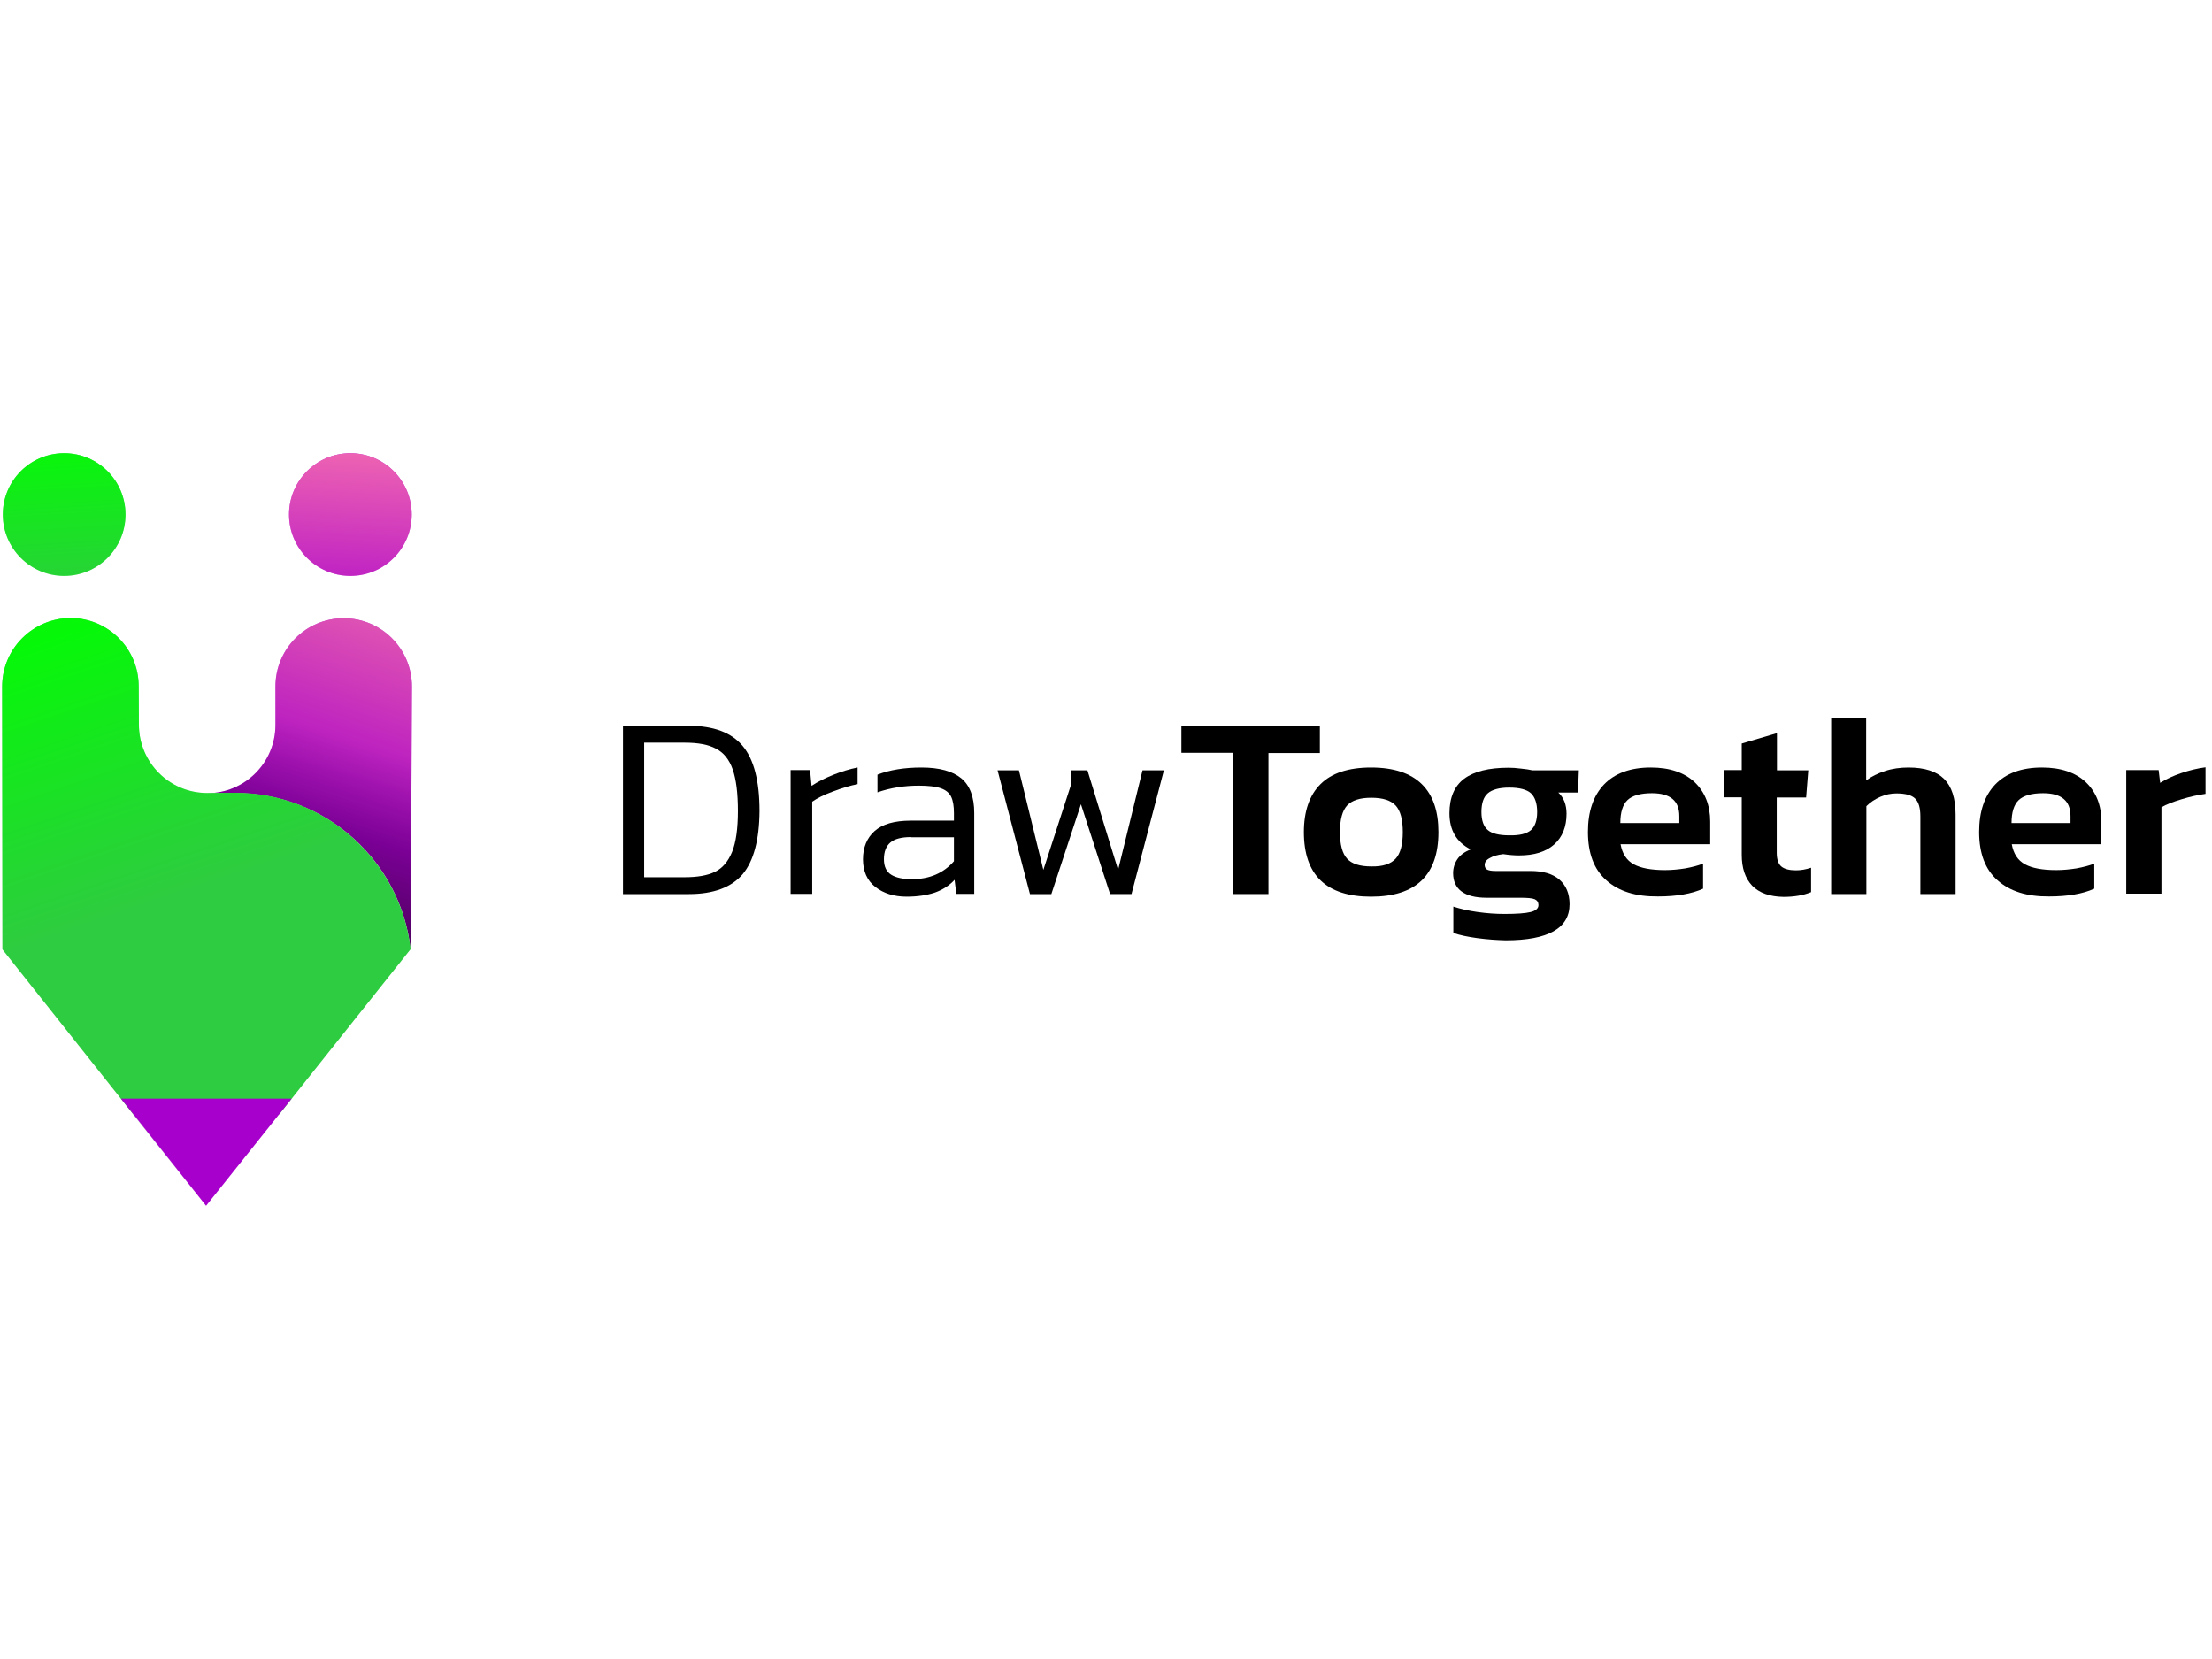 <?xml version="1.0" encoding="utf-8"?>
<!-- Generator: Adobe Illustrator 22.1.0, SVG Export Plug-In . SVG Version: 6.00 Build 0)  -->
<svg version="1.1" id="Capa_1" xmlns="http://www.w3.org/2000/svg" xmlns:xlink="http://www.w3.org/1999/xlink" x="0px" y="0px"
	 viewBox="0 0 1024 768" style="enable-background:new 0 0 1024 768;" xml:space="preserve">
<style type="text/css">
	.st0{fill:#2ECC40;}
	.st1{opacity:0.92;fill:url(#SVGID_1_);}
	.st2{fill:#A700CC;}
	.st3{fill:url(#SVGID_2_);}
	.st4{opacity:0.86;fill:url(#SVGID_3_);}
	.st5{opacity:0.76;fill:url(#SVGID_4_);}
	.st6{opacity:0.87;fill:url(#SVGID_5_);}
</style>
<g>
	<circle class="st0" cx="29.7" cy="238.2" r="28.4"/>
	<linearGradient id="SVGID_1_" gradientUnits="userSpaceOnUse" x1="27.585" y1="201.757" x2="32.107" y2="280.465">
		<stop  offset="0" style="stop-color:#00FF00"/>
		<stop  offset="1" style="stop-color:#00FF00;stop-opacity:0"/>
	</linearGradient>
	<circle class="st1" cx="29.7" cy="238.2" r="28.4"/>
	<circle class="st2" cx="162.2" cy="238.2" r="28.4"/>
	<linearGradient id="SVGID_2_" gradientUnits="userSpaceOnUse" x1="165.346" y1="188.023" x2="158.482" y2="298.653">
		<stop  offset="0" style="stop-color:#FF7BAC"/>
		<stop  offset="1" style="stop-color:#FF7BAC;stop-opacity:0"/>
	</linearGradient>
	<circle class="st3" cx="162.2" cy="238.2" r="28.4"/>
	<path class="st2" d="M190.1,439.4l0.6-121.6c0-17.5-14.2-31.6-31.6-31.6c-17.5,0-31.6,14.2-31.6,31.6l0,17.8
		c0,17.5-14.2,31.6-31.6,31.6l12.9-0.1C150.9,367.1,185.5,398.7,190.1,439.4z"/>
	<linearGradient id="SVGID_3_" gradientUnits="userSpaceOnUse" x1="189.409" y1="265.49" x2="149.855" y2="383.019">
		<stop  offset="0" style="stop-color:#FF7BAC"/>
		<stop  offset="1" style="stop-color:#FF7BAC;stop-opacity:0"/>
	</linearGradient>
	<path class="st4" d="M190.1,439.4l0.6-121.6c0-17.5-14.2-31.6-31.6-31.6c-17.5,0-31.6,14.2-31.6,31.6l0,17.8
		c0,17.5-14.2,31.6-31.6,31.6l12.9-0.1C150.9,367.1,185.5,398.7,190.1,439.4z"/>
	<linearGradient id="SVGID_4_" gradientUnits="userSpaceOnUse" x1="125.166" y1="460.383" x2="162.201" y2="342.036">
		<stop  offset="0" style="stop-color:#000000"/>
		<stop  offset="1" style="stop-color:#000000;stop-opacity:2.000000e-02"/>
	</linearGradient>
	<path class="st5" d="M190.1,439.4l0.6-121.6c0-17.5-14.2-31.6-31.6-31.6c-17.5,0-31.6,14.2-31.6,31.6l0,17.8
		c0,17.5-14.2,31.6-31.6,31.6l12.9-0.1C150.9,367.1,185.5,398.7,190.1,439.4z"/>
	<path class="st0" d="M190.1,439.4c-4.7-40.7-39.3-72.4-81.3-72.4l-12.9,0.1c-17.5,0-31.6-14.2-31.6-31.6l-0.1-17.8
		c0-17.5-14.2-31.6-31.6-31.6C15.2,286.2,1,300.3,1,317.8l0.1,121.7l94.3,118.8l-33.8-42.5h67.7L190.1,439.4
		C190.1,439.4,190.1,439.4,190.1,439.4z"/>
	<linearGradient id="SVGID_5_" gradientUnits="userSpaceOnUse" x1="45.165" y1="287.17" x2="87.32" y2="412">
		<stop  offset="0" style="stop-color:#00FF00"/>
		<stop  offset="1" style="stop-color:#00FF00;stop-opacity:0"/>
	</linearGradient>
	<path class="st6" d="M190.1,439.4c-4.7-40.7-39.3-72.4-81.3-72.4l-12.9,0.1c-17.5,0-31.6-14.2-31.6-31.6l-0.1-17.8
		c0-17.5-14.2-31.6-31.6-31.6C15.2,286.2,1,300.3,1,317.8l0.1,121.7l94.3,118.8l-33.8-42.5h67.7L190.1,439.4
		C190.1,439.4,190.1,439.4,190.1,439.4z"/>
	<polygon class="st2" points="95.4,558.2 135,508.6 56,508.6 	"/>
</g>
<g>
	<path d="M343.8,404.7c-5.2,6.1-13.5,9.2-24.9,9.2h-30.5V336h30.5c11.4,0,19.7,3.1,24.9,9.3c5.2,6.2,7.8,16.2,7.8,30.2
		C351.5,388.8,348.9,398.6,343.8,404.7z M339.2,356.2c-1.6-4.6-4.2-7.8-7.7-9.6c-3.5-1.9-8.3-2.8-14.5-2.8h-18.8v62.3H317
		c5.8,0,10.5-0.8,14-2.5c3.5-1.7,6.1-4.8,7.9-9.2c1.8-4.4,2.7-10.8,2.7-19S340.8,360.8,339.2,356.2z"/>
	<path d="M375.7,363.8c2.8-1.9,6.1-3.5,10-5.1c3.8-1.5,7.6-2.7,11.3-3.4v7.7c-3.6,0.7-7.4,1.9-11.4,3.4c-4.1,1.5-7.3,3.1-9.6,4.7
		v42.7H366v-57.3h9L375.7,363.8z"/>
	<path d="M441.9,407.3c-2.5,2.7-5.5,4.6-9.1,5.9c-3.6,1.2-8,1.9-13.1,1.9c-5.8,0-10.6-1.5-14.5-4.5c-3.8-3-5.7-7.3-5.7-12.8
		s1.8-9.9,5.4-13.1c3.6-3.2,9.2-4.8,16.7-4.8h20v-3.5c0-3.2-0.4-5.7-1.3-7.6c-0.9-1.8-2.5-3.1-4.8-3.9c-2.3-0.8-5.7-1.2-10.2-1.2
		c-6.7,0-13.1,1-19.1,3.1v-8.2c5.7-2.2,12.5-3.3,20.4-3.3c8.2,0,14.4,1.7,18.4,5c4,3.3,6,8.7,6,16v37.5h-8.3L441.9,407.3z
		 M421.8,387.5c-4.4,0-7.6,0.8-9.6,2.5c-2,1.7-3,4.3-3,7.8c0,3.3,1.1,5.7,3.3,7.1c2.2,1.4,5.4,2.1,9.7,2.1c8.1,0,14.6-2.8,19.4-8.3
		v-11.1H421.8z"/>
	<path d="M500.4,372.3l-13.7,41.6h-9.9l-15-57.3h9.9l11.3,46.1l12.8-39.4v-6.7h7.6l14.2,46.1l11.3-46.1h9.9l-15,57.3h-9.9
		L500.4,372.3z"/>
	<path d="M570.9,348.5h-24V336H611v12.6h-23.8v65.3h-16.3V348.5z"/>
	<path d="M603.6,385.2c0-9.7,2.6-17.1,7.7-22.2c5.1-5.1,12.9-7.7,23.4-7.7c10.5,0,18.3,2.6,23.5,7.7c5.2,5.1,7.7,12.5,7.7,22.2
		c0,19.9-10.4,29.9-31.2,29.9C614,415.1,603.6,405.1,603.6,385.2z M646.1,397.5c2.2-2.4,3.3-6.5,3.3-12.3s-1.1-9.9-3.3-12.3
		c-2.2-2.4-6-3.6-11.3-3.6c-5.2,0-9,1.2-11.2,3.6c-2.2,2.4-3.3,6.5-3.3,12.3s1.1,9.9,3.3,12.3c2.2,2.4,5.9,3.6,11.2,3.6
		C640.1,401.2,643.8,400,646.1,397.5z"/>
	<path d="M684,434.3c-4.5-0.6-8.2-1.4-11.2-2.4v-12.2c3.1,1,6.9,1.9,11.2,2.5c4.3,0.6,8.4,0.9,12.4,0.9c5.7,0,9.8-0.3,12.2-0.9
		c2.4-0.6,3.6-1.7,3.6-3.2c0-1.3-0.6-2.2-1.7-2.7c-1.1-0.5-3.4-0.7-6.8-0.7h-15.6c-5.1,0-8.9-1-11.5-2.9c-2.6-1.9-3.9-4.8-3.9-8.5
		c0-2.4,0.7-4.6,2-6.5c1.3-1.9,3.4-3.4,6.1-4.5c-6.5-3.3-9.8-8.9-9.8-16.7c0-7.3,2.3-12.6,6.8-16c4.6-3.4,11.4-5.1,20.5-5.1
		c1.7,0,3.6,0.1,5.8,0.4c2.2,0.2,4,0.5,5.3,0.8h21.5l-0.4,10.3h-9.1c2.5,2.3,3.8,5.6,3.8,9.8c0,6-1.9,10.8-5.7,14.2
		c-3.8,3.4-9.2,5.1-16.3,5.1c-2.2,0-4.6-0.2-7.3-0.6c-2.6,0.3-4.7,0.9-6.2,1.8c-1.6,0.8-2.4,1.9-2.4,3.2c0,1,0.4,1.8,1.2,2.2
		c0.8,0.4,2.1,0.6,3.8,0.6h16.2c5.8,0,10.3,1.3,13.4,4c3.1,2.7,4.7,6.5,4.7,11.4c0,11.1-9.9,16.7-29.6,16.7
		C692.9,435.2,688.5,434.9,684,434.3z M708.7,384.3c1.9-1.7,2.9-4.5,2.9-8.4c0-4-1-6.9-2.9-8.7c-1.9-1.7-5.3-2.6-10-2.6
		c-4.6,0-7.9,0.9-9.9,2.6c-2,1.7-3,4.6-3,8.7c0,3.9,1,6.7,2.9,8.3c1.9,1.7,5.3,2.5,10,2.5C703.4,386.8,706.7,386,708.7,384.3z"/>
	<path d="M743.6,407.5c-5.7-5-8.5-12.5-8.5-22.4c0-9.4,2.5-16.7,7.4-21.9c5-5.2,12.2-7.9,21.7-7.9c8.7,0,15.5,2.3,20.3,6.8
		c4.8,4.6,7.2,10.7,7.2,18.3v10.4h-41.5c0.8,4.4,2.8,7.5,6.1,9.3c3.3,1.8,8.1,2.7,14.5,2.7c3.1,0,6.2-0.3,9.4-0.8
		c3.2-0.6,5.9-1.3,8.2-2.2v11.6c-5.3,2.4-12.3,3.6-20.9,3.6C757.2,415.1,749.3,412.6,743.6,407.5z M777.4,380.9v-3.1
		c0-7.1-4.2-10.6-12.7-10.6c-5.3,0-9.1,1.1-11.3,3.2c-2.2,2.1-3.3,5.7-3.3,10.6H777.4z"/>
	<path d="M811.1,410c-3.2-3.4-4.8-8.1-4.8-14.3v-26.6h-8.1v-12.6h8.1v-12.3l16.3-4.8v17.2h14.5l-1,12.6h-13.6v25.5
		c0,3.1,0.7,5.2,2.1,6.4c1.4,1.2,3.7,1.8,6.8,1.8c2.3,0,4.6-0.4,7-1.2v11.3c-3.6,1.5-7.9,2.2-12.8,2.2
		C819.3,415.1,814.4,413.4,811.1,410z"/>
	<path d="M847.6,332.3h16.3v29c2.5-1.9,5.4-3.3,8.8-4.4c3.3-1.1,7-1.6,10.8-1.6c7.5,0,13,1.8,16.5,5.3s5.3,9,5.3,16.5v36.8h-16.3
		v-35.9c0-4-0.8-6.7-2.4-8.3c-1.6-1.6-4.5-2.4-8.7-2.4c-2.5,0-5,0.5-7.5,1.6c-2.5,1.1-4.6,2.5-6.4,4.3v40.7h-16.3V332.3z"/>
	<path d="M924.7,407.5c-5.7-5-8.5-12.5-8.5-22.4c0-9.4,2.5-16.7,7.4-21.9c5-5.2,12.2-7.9,21.7-7.9c8.7,0,15.5,2.3,20.3,6.8
		c4.8,4.6,7.2,10.7,7.2,18.3v10.4h-41.5c0.8,4.4,2.8,7.5,6.1,9.3c3.3,1.8,8.1,2.7,14.5,2.7c3.1,0,6.2-0.3,9.4-0.8
		c3.2-0.6,5.9-1.3,8.2-2.2v11.6c-5.3,2.4-12.3,3.6-20.9,3.6C938.3,415.1,930.4,412.6,924.7,407.5z M958.5,380.9v-3.1
		c0-7.1-4.2-10.6-12.7-10.6c-5.3,0-9.1,1.1-11.3,3.2c-2.2,2.1-3.3,5.7-3.3,10.6H958.5z"/>
	<path d="M984.2,356.5h15.1l0.7,5.9c2.7-1.7,5.9-3.2,9.7-4.5c3.8-1.3,7.5-2.2,11.3-2.7v12.3c-3.5,0.5-7.2,1.3-11.1,2.5
		c-4,1.2-7.1,2.4-9.3,3.7v40h-16.3V356.5z"/>
</g>
</svg>
